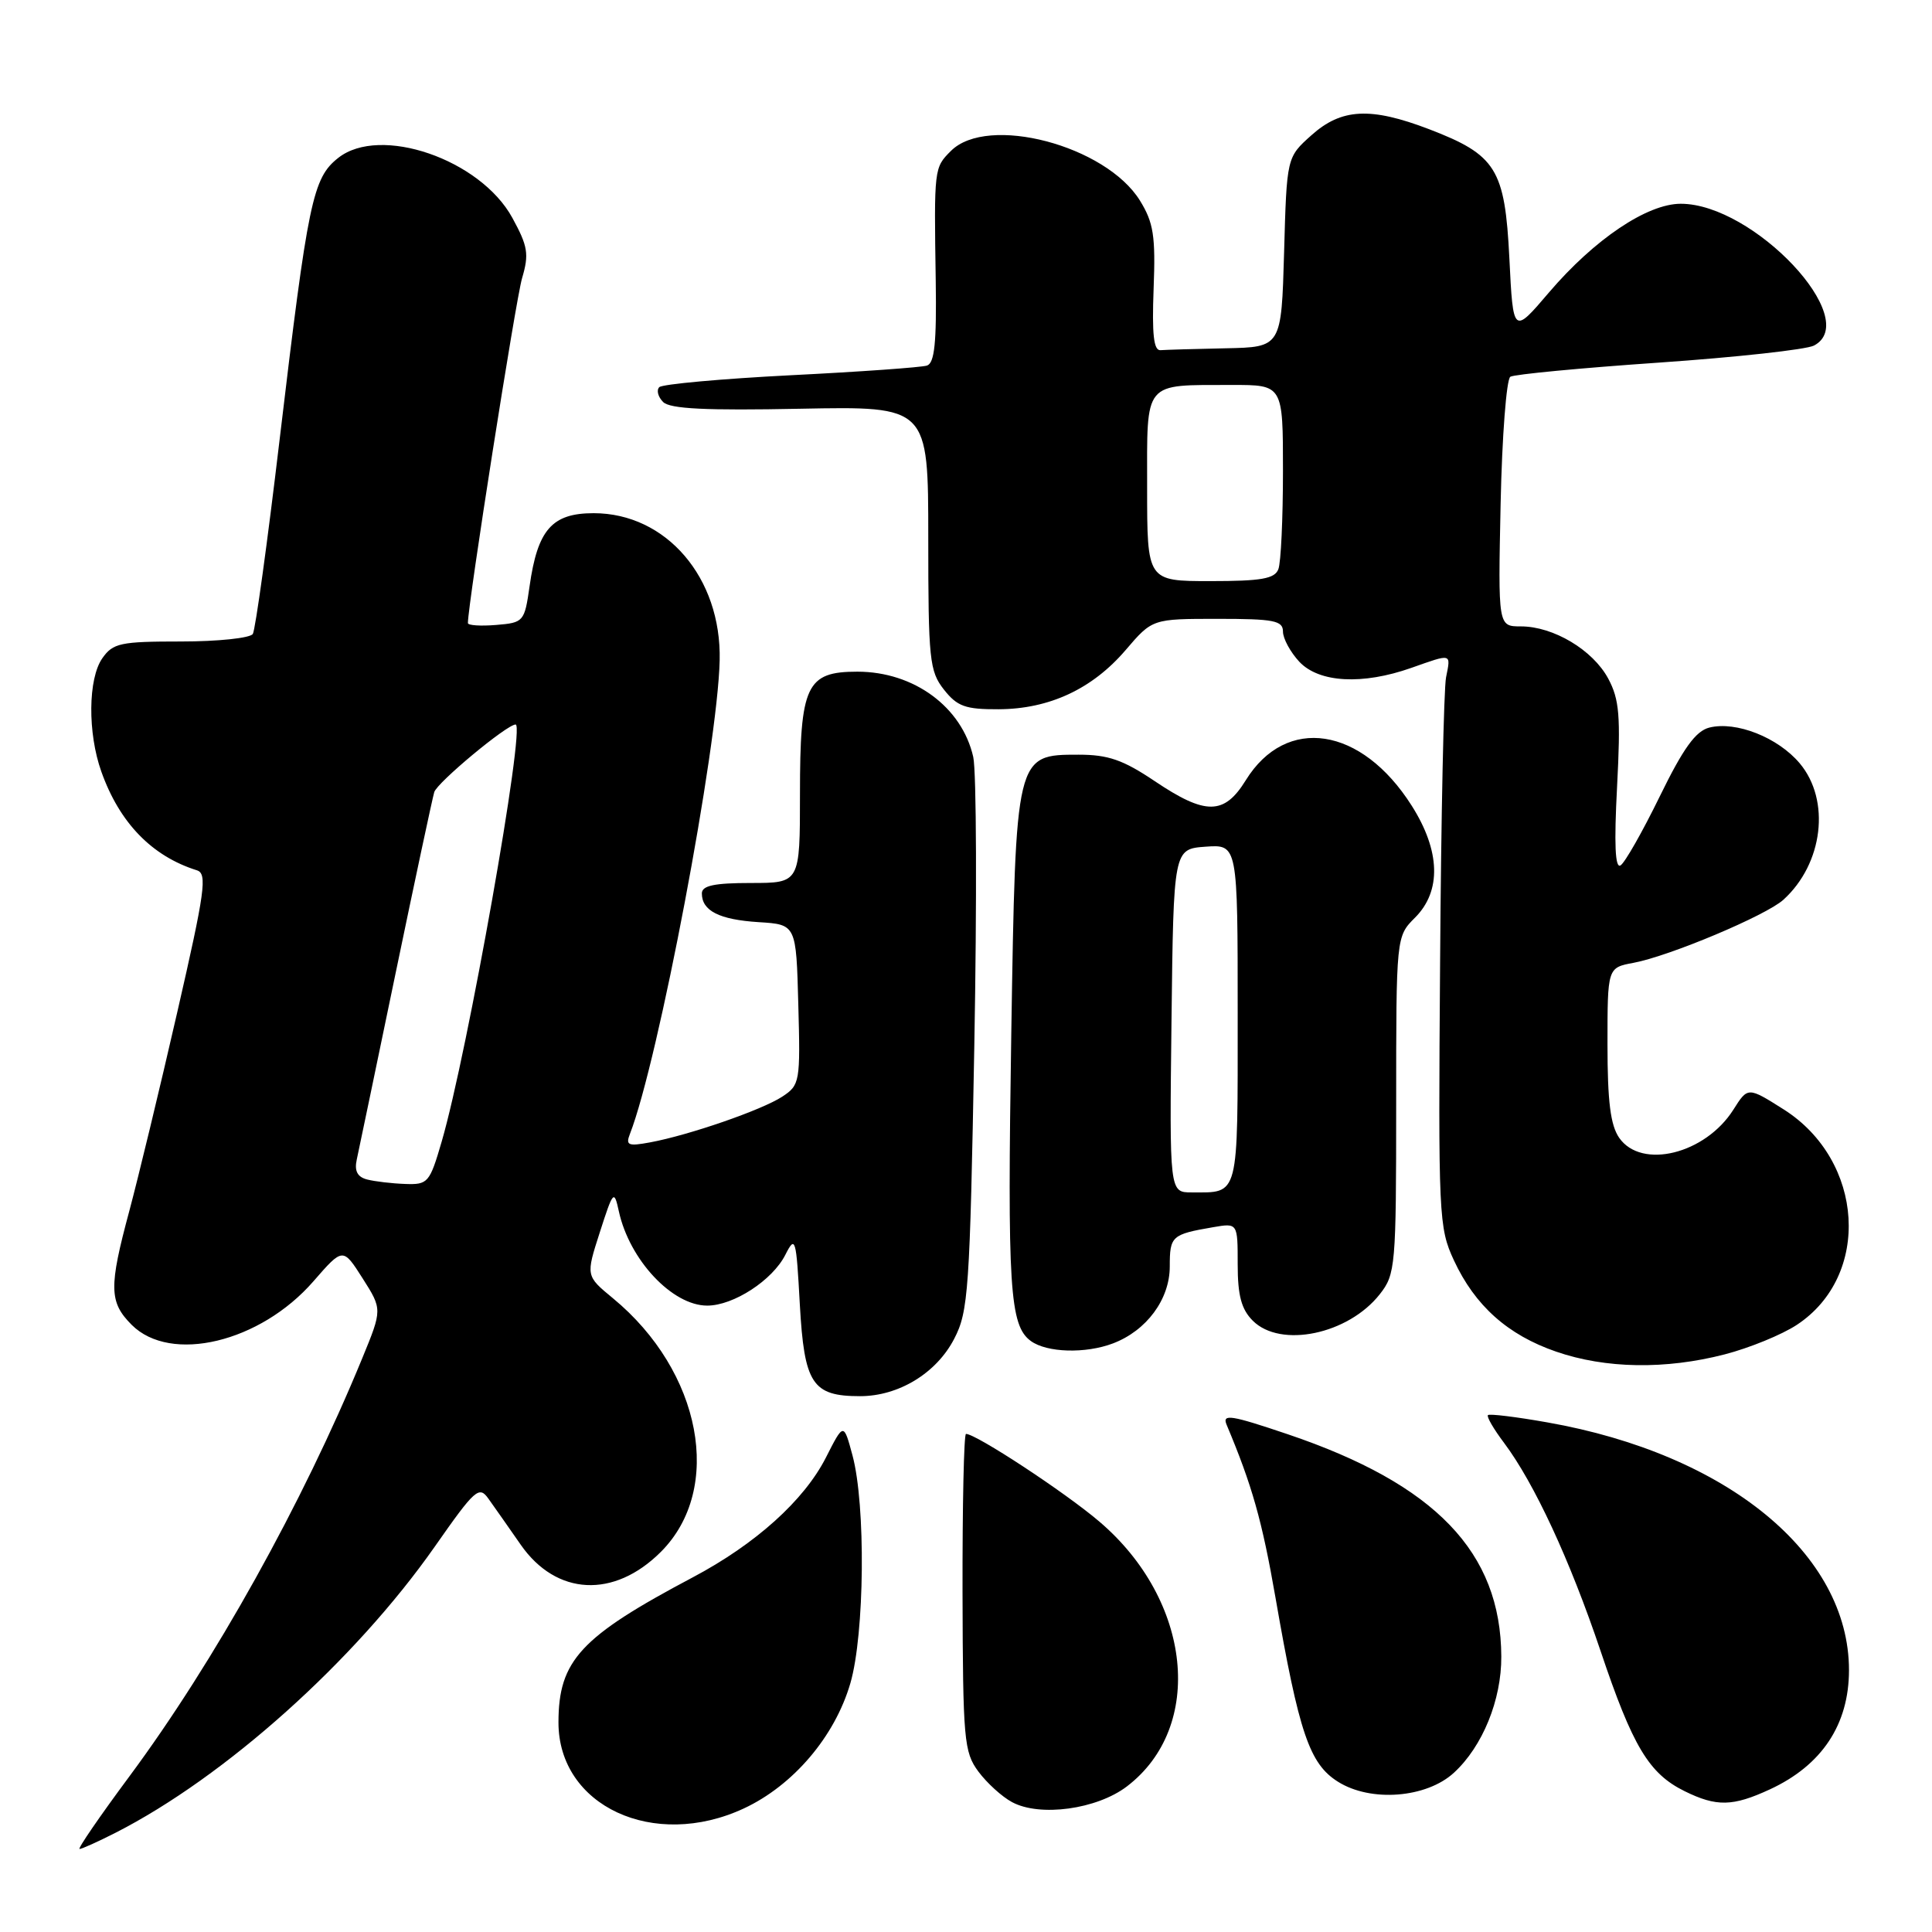 <?xml version="1.0" encoding="UTF-8" standalone="no"?>
<!DOCTYPE svg PUBLIC "-//W3C//DTD SVG 1.1//EN" "http://www.w3.org/Graphics/SVG/1.1/DTD/svg11.dtd" >
<svg xmlns="http://www.w3.org/2000/svg" xmlns:xlink="http://www.w3.org/1999/xlink" version="1.1" viewBox="0 0 256 256">
 <g >
 <path fill="currentColor"
d=" M 15.29 242.86 C 29.82 235.46 47.01 220.06 57.60 204.95 C 62.96 197.29 63.48 196.83 64.73 198.60 C 65.48 199.64 67.40 202.39 69.01 204.70 C 73.72 211.45 81.36 211.84 87.57 205.63 C 95.92 197.28 92.97 181.71 81.21 172.02 C 77.62 169.06 77.62 169.06 79.48 163.28 C 81.26 157.75 81.37 157.63 82.00 160.50 C 83.40 166.94 89.08 173.00 93.71 173.00 C 97.19 173.00 102.36 169.64 104.06 166.27 C 105.39 163.65 105.50 164.02 105.98 172.83 C 106.57 183.38 107.63 185.00 113.96 185.00 C 119.07 185.00 124.07 181.96 126.43 177.41 C 128.32 173.78 128.51 171.02 129.10 138.65 C 129.45 119.48 129.39 102.22 128.96 100.30 C 127.46 93.68 121.10 89.00 113.61 89.00 C 106.84 89.00 106.00 90.79 106.00 105.22 C 106.00 117.00 106.00 117.00 99.50 117.00 C 94.65 117.00 93.00 117.35 93.00 118.38 C 93.00 120.69 95.31 121.86 100.53 122.19 C 105.50 122.50 105.50 122.50 105.78 133.11 C 106.06 143.39 105.99 143.78 103.64 145.32 C 100.94 147.08 91.33 150.41 86.14 151.37 C 83.23 151.91 82.88 151.76 83.47 150.25 C 87.23 140.61 95.10 99.07 95.36 87.50 C 95.61 76.55 88.28 68.00 78.66 68.00 C 73.14 68.00 71.23 70.18 70.17 77.69 C 69.50 82.38 69.39 82.51 65.74 82.81 C 63.68 82.98 62.00 82.87 62.00 82.56 C 62.00 80.05 68.34 39.68 69.18 36.85 C 70.12 33.67 69.95 32.63 67.88 28.85 C 63.64 21.11 50.37 16.54 44.82 20.92 C 41.43 23.60 40.82 26.52 37.05 58.25 C 35.44 71.86 33.84 83.45 33.50 84.00 C 33.16 84.55 28.88 85.00 24.00 85.00 C 15.95 85.00 14.97 85.21 13.56 87.22 C 11.66 89.93 11.60 97.13 13.43 102.25 C 15.84 109.03 20.13 113.45 26.09 115.32 C 27.49 115.76 27.17 118.08 23.48 134.16 C 21.17 144.25 18.31 156.07 17.14 160.44 C 14.41 170.57 14.45 172.54 17.45 175.55 C 22.63 180.72 34.48 177.88 41.53 169.78 C 45.44 165.29 45.44 165.29 48.05 169.39 C 50.66 173.50 50.66 173.50 47.99 180.00 C 40.09 199.22 28.42 220.18 17.13 235.40 C 13.21 240.68 10.25 245.00 10.54 245.00 C 10.84 245.00 12.97 244.04 15.29 242.86 Z  M 98.56 239.63 C 105.11 236.58 110.63 230.09 112.68 223.03 C 114.57 216.52 114.73 199.43 112.96 192.85 C 111.79 188.50 111.79 188.50 109.44 193.13 C 106.55 198.81 100.12 204.60 91.79 209.01 C 76.91 216.89 74.01 220.02 74.00 228.22 C 73.99 239.31 86.63 245.18 98.56 239.63 Z  M 149.32 236.71 C 159.68 228.81 157.93 212.05 145.66 201.61 C 141.11 197.73 129.35 190.01 128.00 190.00 C 127.72 190.00 127.52 199.45 127.54 210.99 C 127.59 230.55 127.73 232.16 129.64 234.74 C 130.77 236.26 132.77 238.08 134.10 238.79 C 137.79 240.78 145.33 239.75 149.32 236.71 Z  M 234.50 237.11 C 241.41 233.92 245.00 228.51 245.00 221.30 C 245.00 205.91 228.88 192.67 205.01 188.47 C 200.89 187.74 197.36 187.31 197.16 187.51 C 196.96 187.71 197.92 189.36 199.29 191.18 C 203.31 196.54 208.02 206.70 212.08 218.75 C 216.34 231.43 218.49 235.01 223.22 237.34 C 227.44 239.42 229.59 239.38 234.50 237.11 Z  M 192.66 234.89 C 196.45 231.41 198.96 225.24 198.93 219.50 C 198.87 205.68 190.21 196.66 170.62 190.04 C 163.10 187.50 161.92 187.31 162.53 188.78 C 165.91 196.82 167.23 201.47 169.01 211.70 C 172.13 229.65 173.51 233.72 177.29 236.09 C 181.64 238.83 189.02 238.25 192.66 234.89 Z  M 228.54 179.46 C 231.82 178.61 236.12 176.85 238.09 175.55 C 247.97 169.04 247.04 153.79 236.36 147.01 C 231.60 144.00 231.60 144.00 229.68 147.04 C 225.96 152.91 217.52 155.00 214.56 150.78 C 213.40 149.12 213.00 145.97 213.00 138.39 C 213.00 128.22 213.00 128.22 216.45 127.58 C 221.24 126.68 234.00 121.31 236.30 119.23 C 241.58 114.45 242.59 106.04 238.47 101.14 C 235.58 97.71 230.03 95.52 226.49 96.41 C 224.69 96.87 223.05 99.13 219.93 105.52 C 217.65 110.19 215.31 114.31 214.73 114.67 C 214.01 115.11 213.87 111.85 214.27 104.25 C 214.76 94.87 214.58 92.69 213.10 89.92 C 211.06 86.12 205.83 83.00 201.52 83.00 C 198.50 83.00 198.50 83.00 198.84 66.75 C 199.03 57.82 199.61 50.24 200.13 49.92 C 200.65 49.60 209.49 48.76 219.79 48.05 C 230.08 47.34 239.34 46.32 240.36 45.79 C 246.84 42.39 232.38 27.00 222.71 27.00 C 218.25 27.00 211.26 31.71 205.24 38.76 C 200.50 44.32 200.50 44.32 200.00 34.24 C 199.41 22.37 198.26 20.53 189.34 17.11 C 181.61 14.16 177.75 14.35 173.77 17.92 C 170.50 20.84 170.50 20.84 170.15 33.42 C 169.79 46.00 169.79 46.00 162.40 46.15 C 158.33 46.23 154.45 46.35 153.77 46.40 C 152.87 46.47 152.63 44.31 152.86 38.26 C 153.13 31.26 152.85 29.50 151.05 26.58 C 146.52 19.26 130.86 15.14 126.00 20.00 C 123.77 22.23 123.76 22.26 123.99 37.25 C 124.11 45.41 123.83 48.11 122.83 48.44 C 122.10 48.68 113.98 49.26 104.80 49.72 C 95.61 50.19 87.77 50.90 87.36 51.30 C 86.96 51.70 87.19 52.59 87.87 53.27 C 88.78 54.18 93.56 54.41 106.05 54.16 C 123.00 53.83 123.00 53.83 123.00 71.28 C 123.00 87.42 123.16 88.93 125.07 91.37 C 126.84 93.61 127.91 94.00 132.32 93.98 C 139.04 93.95 144.74 91.29 149.15 86.14 C 152.69 82.00 152.69 82.00 161.35 82.00 C 168.80 82.00 170.00 82.23 170.00 83.69 C 170.00 84.61 170.98 86.41 172.17 87.69 C 174.79 90.47 180.53 90.78 187.00 88.50 C 192.44 86.58 192.25 86.53 191.61 89.75 C 191.31 91.26 190.95 108.25 190.82 127.50 C 190.57 161.18 190.64 162.67 192.65 167.00 C 195.44 173.01 199.78 176.89 206.20 179.10 C 212.74 181.36 220.70 181.49 228.54 179.46 Z  M 147.47 178.01 C 151.93 176.32 155.00 172.16 155.00 167.82 C 155.00 163.78 155.24 163.56 160.75 162.61 C 164.00 162.05 164.00 162.05 164.00 167.53 C 164.00 171.67 164.49 173.49 166.00 175.00 C 169.68 178.68 178.65 176.81 182.83 171.49 C 184.91 168.85 185.00 167.79 185.00 146.41 C 185.00 124.09 185.00 124.09 187.50 121.59 C 191.02 118.07 190.86 112.75 187.06 106.76 C 180.41 96.27 170.42 94.74 165.07 103.39 C 162.21 108.02 159.75 108.04 153.00 103.50 C 148.82 100.69 146.84 100.00 142.92 100.00 C 134.57 100.00 134.59 99.95 134.00 136.95 C 133.47 170.64 133.78 175.64 136.59 177.69 C 138.72 179.24 143.83 179.39 147.47 178.01 Z  M 48.65 156.29 C 47.36 155.96 46.94 155.16 47.27 153.66 C 47.53 152.47 49.84 141.38 52.41 129.00 C 54.98 116.62 57.29 105.81 57.54 104.96 C 57.93 103.68 67.16 96.00 68.32 96.00 C 69.66 96.00 61.94 139.55 58.53 151.25 C 56.93 156.74 56.71 156.99 53.68 156.88 C 51.93 156.82 49.67 156.55 48.65 156.29 Z  M 152.00 64.62 C 152.00 50.30 151.39 51.04 163.25 51.01 C 170.00 51.00 170.00 51.00 170.00 62.42 C 170.00 68.70 169.73 74.55 169.39 75.42 C 168.91 76.69 167.12 77.00 160.39 77.00 C 152.00 77.00 152.00 77.00 152.00 64.62 Z  M 155.23 135.25 C 155.50 112.50 155.50 112.50 159.75 112.19 C 164.00 111.89 164.00 111.89 164.00 134.34 C 164.00 158.93 164.24 158.00 157.90 158.00 C 154.96 158.00 154.96 158.00 155.23 135.25 Z "/>
</g>
</svg>